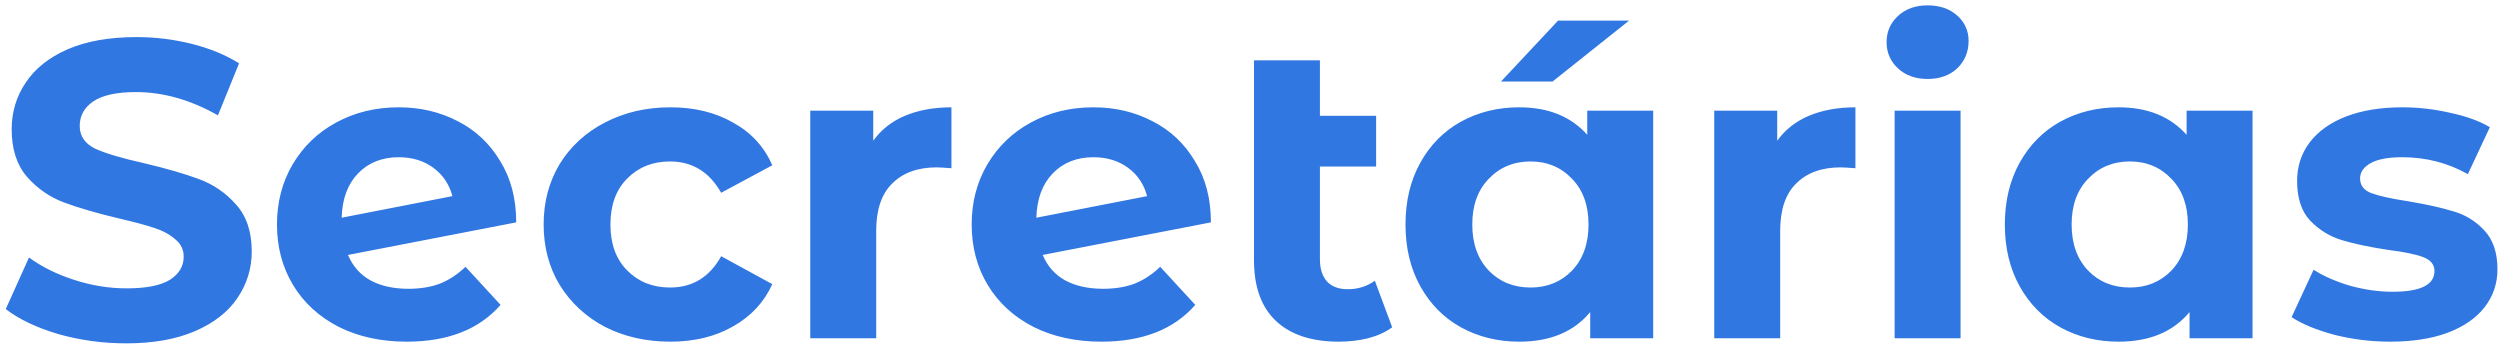 <svg width="411" height="57" viewBox="0 0 411 57" fill="none" xmlns="http://www.w3.org/2000/svg">
<path d="M20.75 56.448C16.905 56.448 13.176 55.938 9.562 54.918C5.995 53.852 3.123 52.484 0.946 50.815L4.768 42.331C6.852 43.861 9.331 45.089 12.203 46.016C15.075 46.944 17.947 47.407 20.819 47.407C24.016 47.407 26.378 46.944 27.907 46.016C29.436 45.043 30.2 43.768 30.2 42.191C30.2 41.032 29.737 40.082 28.811 39.34C27.93 38.552 26.772 37.926 25.336 37.462C23.946 36.999 22.047 36.489 19.638 35.932C15.932 35.051 12.898 34.17 10.535 33.289C8.172 32.409 6.134 30.994 4.42 29.047C2.752 27.1 1.919 24.504 1.919 21.258C1.919 18.43 2.683 15.88 4.212 13.608C5.74 11.29 8.033 9.459 11.091 8.114C14.195 6.77 17.97 6.097 22.418 6.097C25.521 6.097 28.556 6.468 31.521 7.21C34.485 7.952 37.08 9.018 39.303 10.409L35.829 18.963C31.335 16.413 26.842 15.138 22.348 15.138C19.198 15.138 16.858 15.648 15.33 16.668C13.847 17.688 13.106 19.033 13.106 20.702C13.106 22.371 13.963 23.623 15.677 24.457C17.438 25.245 20.101 26.034 23.668 26.822C27.374 27.703 30.409 28.584 32.771 29.465C35.134 30.346 37.149 31.736 38.817 33.637C40.531 35.538 41.388 38.111 41.388 41.357C41.388 44.139 40.6 46.689 39.025 49.007C37.497 51.279 35.18 53.087 32.077 54.431C28.973 55.776 25.197 56.448 20.75 56.448ZM67.147 47.477C69.093 47.477 70.807 47.199 72.289 46.642C73.818 46.039 75.231 45.112 76.528 43.861L82.295 50.12C78.775 54.153 73.632 56.17 66.869 56.17C62.653 56.17 58.924 55.359 55.681 53.736C52.438 52.067 49.937 49.772 48.176 46.851C46.416 43.93 45.536 40.615 45.536 36.906C45.536 33.243 46.393 29.951 48.107 27.03C49.867 24.063 52.253 21.768 55.264 20.145C58.322 18.476 61.75 17.642 65.549 17.642C69.116 17.642 72.359 18.407 75.277 19.937C78.195 21.421 80.512 23.599 82.226 26.474C83.986 29.302 84.866 32.664 84.866 36.558L57.21 41.913C57.998 43.768 59.225 45.159 60.893 46.086C62.607 47.013 64.692 47.477 67.147 47.477ZM65.549 25.848C62.815 25.848 60.592 26.729 58.878 28.491C57.164 30.253 56.26 32.687 56.168 35.793L74.374 32.246C73.864 30.299 72.822 28.746 71.247 27.587C69.672 26.428 67.772 25.848 65.549 25.848ZM110.22 56.17C106.236 56.17 102.646 55.359 99.449 53.736C96.299 52.067 93.821 49.772 92.014 46.851C90.254 43.93 89.374 40.615 89.374 36.906C89.374 33.197 90.254 29.882 92.014 26.961C93.821 24.04 96.299 21.768 99.449 20.145C102.646 18.476 106.236 17.642 110.22 17.642C114.158 17.642 117.586 18.476 120.504 20.145C123.469 21.768 125.623 24.11 126.967 27.169L118.559 31.69C116.613 28.259 113.81 26.544 110.151 26.544C107.325 26.544 104.985 27.471 103.132 29.326C101.279 31.18 100.353 33.707 100.353 36.906C100.353 40.105 101.279 42.632 103.132 44.486C104.985 46.341 107.325 47.268 110.151 47.268C113.857 47.268 116.659 45.553 118.559 42.122L126.967 46.712C125.623 49.679 123.469 51.997 120.504 53.666C117.586 55.336 114.158 56.17 110.22 56.17ZM143.562 23.136C144.859 21.328 146.596 19.96 148.773 19.033C150.997 18.105 153.545 17.642 156.417 17.642V27.656C155.213 27.564 154.402 27.517 153.985 27.517C150.881 27.517 148.449 28.398 146.689 30.16C144.928 31.875 144.048 34.472 144.048 37.949V55.614H133.208V18.198H143.562V23.136ZM181.355 47.477C183.301 47.477 185.015 47.199 186.497 46.642C188.026 46.039 189.439 45.112 190.736 43.861L196.503 50.12C192.983 54.153 187.84 56.17 181.077 56.17C176.861 56.17 173.132 55.359 169.889 53.736C166.646 52.067 164.145 49.772 162.385 46.851C160.624 43.93 159.744 40.615 159.744 36.906C159.744 33.243 160.601 29.951 162.315 27.03C164.075 24.063 166.461 21.768 169.472 20.145C172.53 18.476 175.958 17.642 179.757 17.642C183.324 17.642 186.566 18.407 189.485 19.937C192.404 21.421 194.72 23.599 196.434 26.474C198.194 29.302 199.074 32.664 199.074 36.558L171.418 41.913C172.206 43.768 173.433 45.159 175.101 46.086C176.815 47.013 178.9 47.477 181.355 47.477ZM179.757 25.848C177.023 25.848 174.8 26.729 173.086 28.491C171.372 30.253 170.468 32.687 170.376 35.793L188.582 32.246C188.072 30.299 187.03 28.746 185.455 27.587C183.88 26.428 181.98 25.848 179.757 25.848ZM228.875 53.806C227.81 54.594 226.489 55.196 224.914 55.614C223.386 55.984 221.787 56.17 220.12 56.17C215.626 56.17 212.175 55.034 209.766 52.762C207.357 50.49 206.153 47.152 206.153 42.748V9.922H216.993V19.033H226.235V27.378H216.993V42.609C216.993 44.185 217.387 45.414 218.174 46.294C218.962 47.129 220.097 47.546 221.579 47.546C223.247 47.546 224.729 47.083 226.026 46.156L228.875 53.806ZM271.784 18.198V55.614H261.431V51.302C258.744 54.547 254.852 56.17 249.757 56.17C246.236 56.17 243.039 55.382 240.167 53.806C237.341 52.229 235.118 49.98 233.496 47.059C231.875 44.139 231.064 40.754 231.064 36.906C231.064 33.058 231.875 29.673 233.496 26.752C235.118 23.831 237.341 21.583 240.167 20.006C243.039 18.43 246.236 17.642 249.757 17.642C254.528 17.642 258.257 19.149 260.944 22.162V18.198H271.784ZM251.633 47.268C254.366 47.268 256.636 46.341 258.443 44.486C260.249 42.586 261.153 40.059 261.153 36.906C261.153 33.753 260.249 31.25 258.443 29.395C256.636 27.494 254.366 26.544 251.633 26.544C248.853 26.544 246.56 27.494 244.753 29.395C242.947 31.25 242.043 33.753 242.043 36.906C242.043 40.059 242.947 42.586 244.753 44.486C246.56 46.341 248.853 47.268 251.633 47.268ZM256.149 3.385H267.824L255.246 13.399H246.769L256.149 3.385ZM292.175 23.136C293.472 21.328 295.21 19.96 297.387 19.033C299.611 18.105 302.158 17.642 305.031 17.642V27.656C303.826 27.564 303.015 27.517 302.599 27.517C299.495 27.517 297.063 28.398 295.302 30.16C293.542 31.875 292.662 34.472 292.662 37.949V55.614H281.822V18.198H292.175V23.136ZM311.476 18.198H322.316V55.614H311.476V18.198ZM316.896 12.982C314.904 12.982 313.282 12.403 312.032 11.244C310.781 10.085 310.155 8.647 310.155 6.932C310.155 5.216 310.781 3.779 312.032 2.62C313.282 1.461 314.904 0.881 316.896 0.881C318.888 0.881 320.509 1.438 321.76 2.55C323.011 3.663 323.636 5.054 323.636 6.723C323.636 8.531 323.011 10.038 321.76 11.244C320.509 12.403 318.888 12.982 316.896 12.982ZM370.317 18.198V55.614H359.963V51.302C357.276 54.547 353.385 56.17 348.289 56.17C344.768 56.17 341.572 55.382 338.7 53.806C335.874 52.229 333.65 49.98 332.029 47.059C330.407 44.139 329.597 40.754 329.597 36.906C329.597 33.058 330.407 29.673 332.029 26.752C333.65 23.831 335.874 21.583 338.7 20.006C341.572 18.43 344.768 17.642 348.289 17.642C353.061 17.642 356.79 19.149 359.477 22.162V18.198H370.317ZM350.165 47.268C352.898 47.268 355.168 46.341 356.975 44.486C358.782 42.586 359.685 40.059 359.685 36.906C359.685 33.753 358.782 31.25 356.975 29.395C355.168 27.494 352.898 26.544 350.165 26.544C347.386 26.544 345.093 27.494 343.286 29.395C341.479 31.25 340.576 33.753 340.576 36.906C340.576 40.059 341.479 42.586 343.286 44.486C345.093 46.341 347.386 47.268 350.165 47.268ZM392.932 56.17C389.828 56.17 386.793 55.799 383.829 55.057C380.864 54.269 378.501 53.295 376.741 52.136L380.354 44.347C382.022 45.414 384.037 46.294 386.4 46.99C388.762 47.639 391.078 47.964 393.348 47.964C397.935 47.964 400.228 46.828 400.228 44.556C400.228 43.489 399.602 42.724 398.352 42.261C397.101 41.797 395.178 41.403 392.584 41.079C389.527 40.615 387.002 40.082 385.01 39.479C383.018 38.876 381.281 37.81 379.798 36.28C378.362 34.75 377.644 32.571 377.644 29.743C377.644 27.378 378.316 25.292 379.659 23.484C381.049 21.629 383.041 20.192 385.635 19.172C388.276 18.152 391.38 17.642 394.947 17.642C397.587 17.642 400.205 17.943 402.799 18.546C405.439 19.102 407.617 19.89 409.331 20.91L405.717 28.63C402.428 26.776 398.838 25.848 394.947 25.848C392.63 25.848 390.893 26.173 389.735 26.822C388.577 27.471 387.998 28.305 387.998 29.326C387.998 30.485 388.623 31.296 389.874 31.759C391.125 32.223 393.117 32.664 395.85 33.081C398.908 33.591 401.409 34.147 403.355 34.75C405.3 35.306 406.991 36.349 408.427 37.88C409.864 39.41 410.582 41.542 410.582 44.278C410.582 46.596 409.887 48.659 408.497 50.467C407.107 52.276 405.069 53.69 402.382 54.709C399.741 55.683 396.591 56.17 392.932 56.17Z" fill="#3077E2"/>
</svg>
